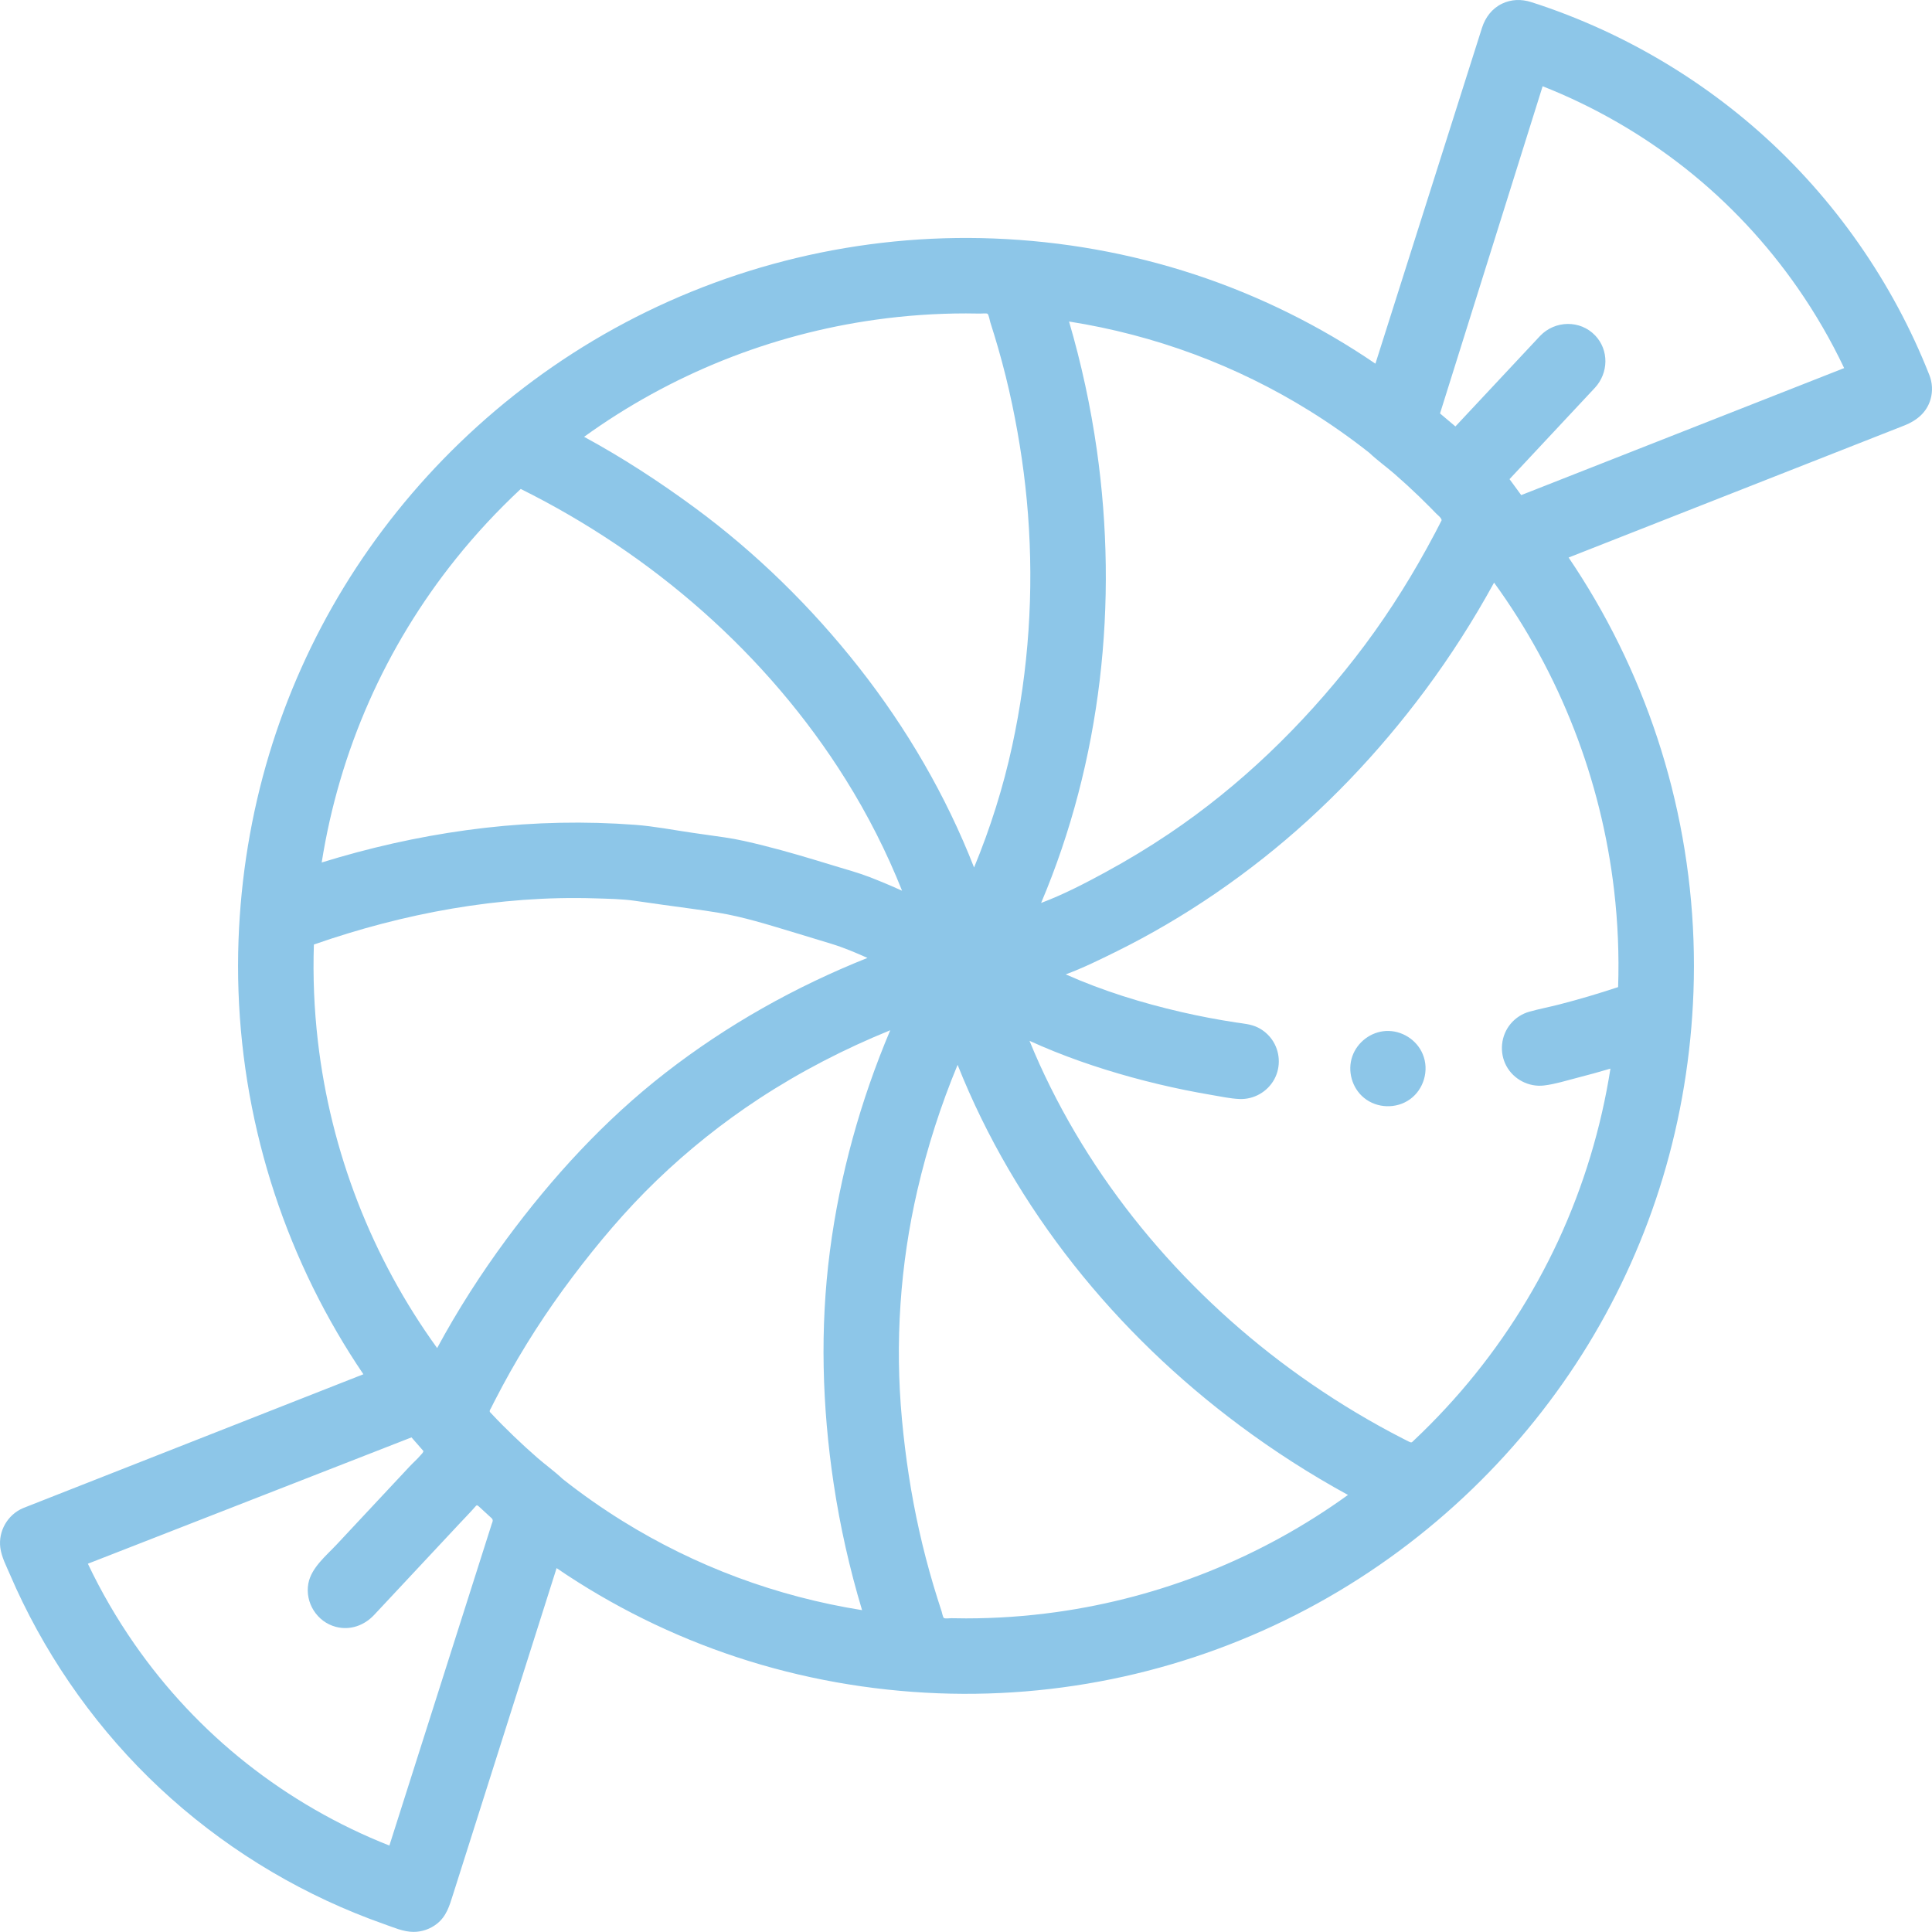<?xml version="1.0"?>
<svg xmlns="http://www.w3.org/2000/svg" height="512px" viewBox="0 0 512.001 512" width="512px"><path d="m511.309 99.406c-4.836-12.297-11.152-24.012-18.719-34.844-7.574-10.84-16.406-20.801-26.305-29.57-9.988-8.848-21.035-16.484-32.812-22.746-5.914-3.145-12.016-5.938-18.258-8.359-3.117-1.207-6.27-2.328-9.457-3.34-2.566-.816-5.262-.754-7.711.43-2.676 1.297-4.422 3.633-5.309 6.414l-28.238 88.988c-14.746-10.066-30.898-18.047-47.859-23.633-17.203-5.668-35.191-8.844-53.285-9.543-17.594-.68-35.27 1.074-52.391 5.184-16.766 4.023-32.98 10.301-48.082 18.625-14.984 8.258-28.832 18.523-41.133 30.414-11.758 11.367-22.082 24.207-30.609 38.164-8.445 13.824-15.113 28.727-19.793 44.234-4.828 15.988-7.527 32.59-8.137 49.281-.66 18.262 1.309 36.617 5.805 54.328 4.414 17.395 11.266 34.156 20.301 49.656 2.199 3.781 4.531 7.484 6.984 11.105-5.277 2.074-10.559 4.152-15.84 6.227-11.258 4.43-22.52 8.859-33.781 13.289-10.375 4.078-20.75 8.16-31.125 12.242-2.711 1.066-5.422 2.133-8.133 3.199-.445.176-.898.34-1.34.531-4.07 1.742-6.57 6.078-6 10.477.316 2.441 1.574 4.816 2.535 7.055 1.062 2.477 2.184 4.93 3.367 7.355 2.418 4.953 5.078 9.789 7.965 14.484 5.719 9.301 12.332 18.051 19.723 26.082 14.895 16.176 33.012 29.32 52.941 38.59 4.938 2.297 9.984 4.355 15.121 6.164 2.5.875 5.172 2.086 7.863 2.086 2.227 0 4.422-.766 6.172-2.137 2.551-2 3.336-4.777 4.254-7.668 2.789-8.789 5.578-17.578 8.367-26.363 3.805-11.992 7.609-23.98 11.414-35.973 2.445-7.707 4.891-15.414 7.336-23.121.121-.383.242-.762.363-1.145 14.73 10.055 30.863 18.031 47.805 23.613 17.203 5.672 35.191 8.855 53.289 9.559 17.609.684 35.301-1.07 52.434-5.18 16.766-4.023 32.98-10.301 48.078-18.621 14.988-8.258 28.832-18.52 41.133-30.41 11.754-11.363 22.078-24.199 30.605-38.152 8.445-13.82 15.113-28.715 19.797-44.219 4.832-15.992 7.535-32.602 8.145-49.293.664-18.27-1.305-36.633-5.805-54.355-4.414-17.391-11.266-34.152-20.301-49.656-2.203-3.777-4.531-7.48-6.984-11.102l88.969-34.992c3.27-1.289 5.969-3.453 6.965-7 .586-2.082.469-4.34-.324-6.355zm-220.637 19.828c-1.637-11.492-4.102-22.887-7.363-34.027 11.312 1.781 22.445 4.688 33.184 8.68 10.656 3.961 20.914 8.996 30.57 14.996 5.477 3.406 10.758 7.117 15.82 11.113 2.086 1.992 4.5 3.695 6.68 5.598 2.242 1.949 4.43 3.961 6.57 6.023.98.945 1.945 1.902 2.902 2.867.52.527 1.039 1.059 1.555 1.594.371.383 1.086.922 1.336 1.41.211.422.113.406-.125.875-.164.328-.332.652-.5.977-.332.648-.664 1.293-1.004 1.938-.699 1.328-1.418 2.648-2.141 3.965-5.59 10.164-11.949 19.984-19.082 29.137-13.965 17.922-30.395 33.879-49.285 46.578-5.398 3.633-10.957 6.988-16.672 10.102-5.539 3.02-11.301 6.012-17.211 8.234 7.965-18.793 13.105-38.742 15.527-58.996 2.422-20.27 2.109-40.852-.762-61.062zm-98.969-23.781c12.949-5.188 26.527-8.797 40.348-10.727 7.934-1.109 15.941-1.668 23.953-1.668 1.262 0 2.523.016 3.789.043.328.012 1.656-.133 1.914.055.332.246.609 1.859.73 2.242.73 2.266 1.422 4.539 2.082 6.824 1.422 4.938 2.668 9.938 3.719 14.969 2.012 9.594 3.445 19.301 4.191 29.078 1.566 20.559.184 41.223-4.184 61.375-2.387 11.02-5.797 21.832-10.105 32.25-7.441-19.062-17.875-36.934-30.516-53.012-12.535-15.938-27.262-30.395-43.613-42.414-9.332-6.859-19.031-13.176-29.215-18.707 11.41-8.242 23.836-15.074 36.906-20.309zm-93.91 90.48c5.988-13.543 13.754-26.289 23.016-37.84 5.27-6.578 11.027-12.766 17.191-18.516 17.348 8.621 33.59 19.488 48.102 32.32 14.691 12.996 27.621 28.039 38.016 44.68 5.844 9.352 10.867 19.23 14.941 29.477-2.82-1.281-5.688-2.488-8.582-3.609-3.125-1.207-6.375-2.078-9.578-3.055-6.188-1.895-12.383-3.77-18.66-5.332-3.375-.84-6.77-1.652-10.215-2.145-2.801-.402-5.602-.801-8.402-1.199-5.062-.727-10.168-1.742-15.27-2.125-13.242-.996-26.582-.723-39.773.789-13.121 1.504-26.098 4.16-38.785 7.832-1.52.438-3.035.891-4.543 1.359 2.32-14.676 6.531-29.047 12.543-42.637zm-2.977 132.652c-5.324-13.711-8.891-28.098-10.582-42.711-.98-8.48-1.336-17.035-1.051-25.566 23.805-8.301 49.195-13.031 74.457-12.238 3.551.113 7.137.152 10.656.656 2.508.355 5.012.715 7.516 1.074 4.863.691 9.754 1.277 14.598 2.086 6.59 1.094 13.109 3.148 19.496 5.066 3.461 1.039 6.91 2.105 10.367 3.152 3.297 1 6.469 2.355 9.613 3.754-19.137 7.629-37.227 17.785-53.504 30.43-16.168 12.555-30.02 27.68-42.16 44.109-6.781 9.18-12.953 18.812-18.375 28.855-8.621-11.922-15.707-24.949-21.031-38.668zm35.516 85.23-27.141 85.277c-13.617-5.371-26.441-12.762-37.922-21.844-11.379-9-21.387-19.695-29.668-31.609-4.676-6.727-8.801-13.836-12.316-21.238l85.766-33.48 3.141 3.594c.043.383-.512.867-.793 1.195-.867 1.02-1.891 1.895-2.805 2.875-1.988 2.125-3.977 4.25-5.961 6.375-4.457 4.77-8.918 9.539-13.375 14.312-2.781 2.973-6.773 6.191-7.543 10.375-.93 5.078 2.293 10.18 7.301 11.488 3.773.984 7.508-.363 10.121-3.148 3.156-3.359 6.293-6.734 9.441-10.098 4.418-4.73 8.836-9.457 13.258-14.184 1.34-1.434 2.723-2.836 4.016-4.312.414-.469.469-.656.984-.227l3.262 3c.656.539.535.891.234 1.648zm90.598-10.641c1.699 11.336 4.227 22.559 7.527 33.531-11.27-1.793-22.359-4.699-33.051-8.684-10.617-3.957-20.832-8.973-30.453-14.953-5.484-3.406-10.773-7.121-15.836-11.121-2.098-1.996-4.516-3.707-6.699-5.613-2.16-1.883-4.27-3.816-6.332-5.801-2.031-1.953-4.023-3.945-5.945-6.008-.289-.309-.398-.324-.352-.691.023-.168.242-.492.328-.664.332-.66.664-1.32 1-1.977.672-1.309 1.355-2.609 2.051-3.906 5.414-10.082 11.637-19.711 18.523-28.848 6.809-9.031 14.129-17.715 22.277-25.566 8.367-8.066 17.457-15.328 27.176-21.703 10.969-7.188 22.637-13.207 34.781-18.145-7.902 18.68-13.367 38.375-15.988 58.492-2.672 20.508-2.07 41.23.992 61.656zm99.387 23.316c-12.957 5.188-26.535 8.801-40.355 10.73-7.934 1.109-15.945 1.668-23.957 1.668-1.301 0-2.598-.016-3.898-.047-.344-.008-1.676.168-1.973-.059-.27-.203-.488-1.434-.59-1.73-.75-2.273-1.469-4.559-2.152-6.852-1.434-4.809-2.699-9.668-3.793-14.566-2.172-9.699-3.648-19.527-4.57-29.426-1.895-20.328-.512-40.953 4.098-60.848 2.625-11.328 6.184-22.426 10.648-33.168 7.586 19.09 18.102 36.934 30.824 53.043 12.664 16.027 27.5 30.289 43.879 42.488 9.137 6.809 18.746 12.984 28.75 18.449-11.414 8.246-23.84 15.082-36.91 20.316zm96.82-223.266c5.34 13.719 8.918 28.113 10.621 42.738.988 8.5 1.348 17.074 1.062 25.629-5.145 1.707-10.344 3.254-15.598 4.602-2.629.676-5.324 1.184-7.938 1.918-1.918.539-3.652 1.66-4.934 3.188-2.621 3.117-3.078 7.637-1.133 11.219 1.93 3.543 5.938 5.621 9.945 5.148 2.961-.348 5.949-1.305 8.832-2.043 2.941-.754 5.875-1.562 8.789-2.426-2.469 15.715-7.105 31.074-13.785 45.504-6.695 14.453-15.426 27.945-25.832 40-2.645 3.062-5.398 6.031-8.246 8.902-1.379 1.387-2.777 2.754-4.199 4.094-.613.578-.598.727-1.379.336-.445-.223-.891-.449-1.332-.672-1.094-.559-2.184-1.121-3.27-1.703-8.285-4.422-16.293-9.379-23.953-14.816-14.875-10.559-28.445-22.992-40.195-36.949-11.727-13.922-21.621-29.367-29.141-45.953-.914-2.02-1.781-4.059-2.621-6.109 8.719 3.98 17.789 7.109 27.023 9.652 4.688 1.289 9.418 2.418 14.184 3.387 2.359.477 4.727.918 7.102 1.32 2.406.406 4.891.957 7.332 1.059 3.805.156 7.418-1.895 9.238-5.242 1.785-3.289 1.539-7.402-.598-10.465-.949-1.359-2.238-2.48-3.723-3.223-1.859-.93-3.914-1.062-5.938-1.371-4.809-.734-9.594-1.648-14.336-2.738-10.484-2.414-20.848-5.613-30.684-9.992 4.625-1.707 9.098-3.926 13.516-6.105 4.469-2.203 8.848-4.586 13.148-7.098 8.953-5.238 17.516-11.129 25.652-17.559 16.227-12.82 30.586-27.934 42.922-44.516 6.738-9.062 12.852-18.633 18.277-28.539 8.688 11.965 15.824 25.043 21.188 38.824zm-13.855-62.074c-.047.016-.094.035-.145.055l-3.098-4.23 22.656-24.238c3.574-3.895 3.754-9.945.039-13.84-3.98-4.168-10.656-4.004-14.586.113l-22.449 24-4.078-3.445 27.023-86.172c.055-.18.113-.359.168-.539 13.621 5.371 26.441 12.762 37.926 21.844 11.379 9 21.387 19.699 29.668 31.613 4.676 6.727 8.801 13.832 12.312 21.234zm0 0" fill="#8dc6e8"/><path d="m377.055 279.395c-1.578-3.852-5.617-6.395-9.773-6.172-3.98.215-7.57 2.93-8.895 6.688-1.371 3.895-.098 8.449 3.113 11.051 3.43 2.781 8.496 2.945 12.102.398 3.727-2.633 5.211-7.75 3.453-11.965zm0 0" fill="#8dc6e8"/></svg>
